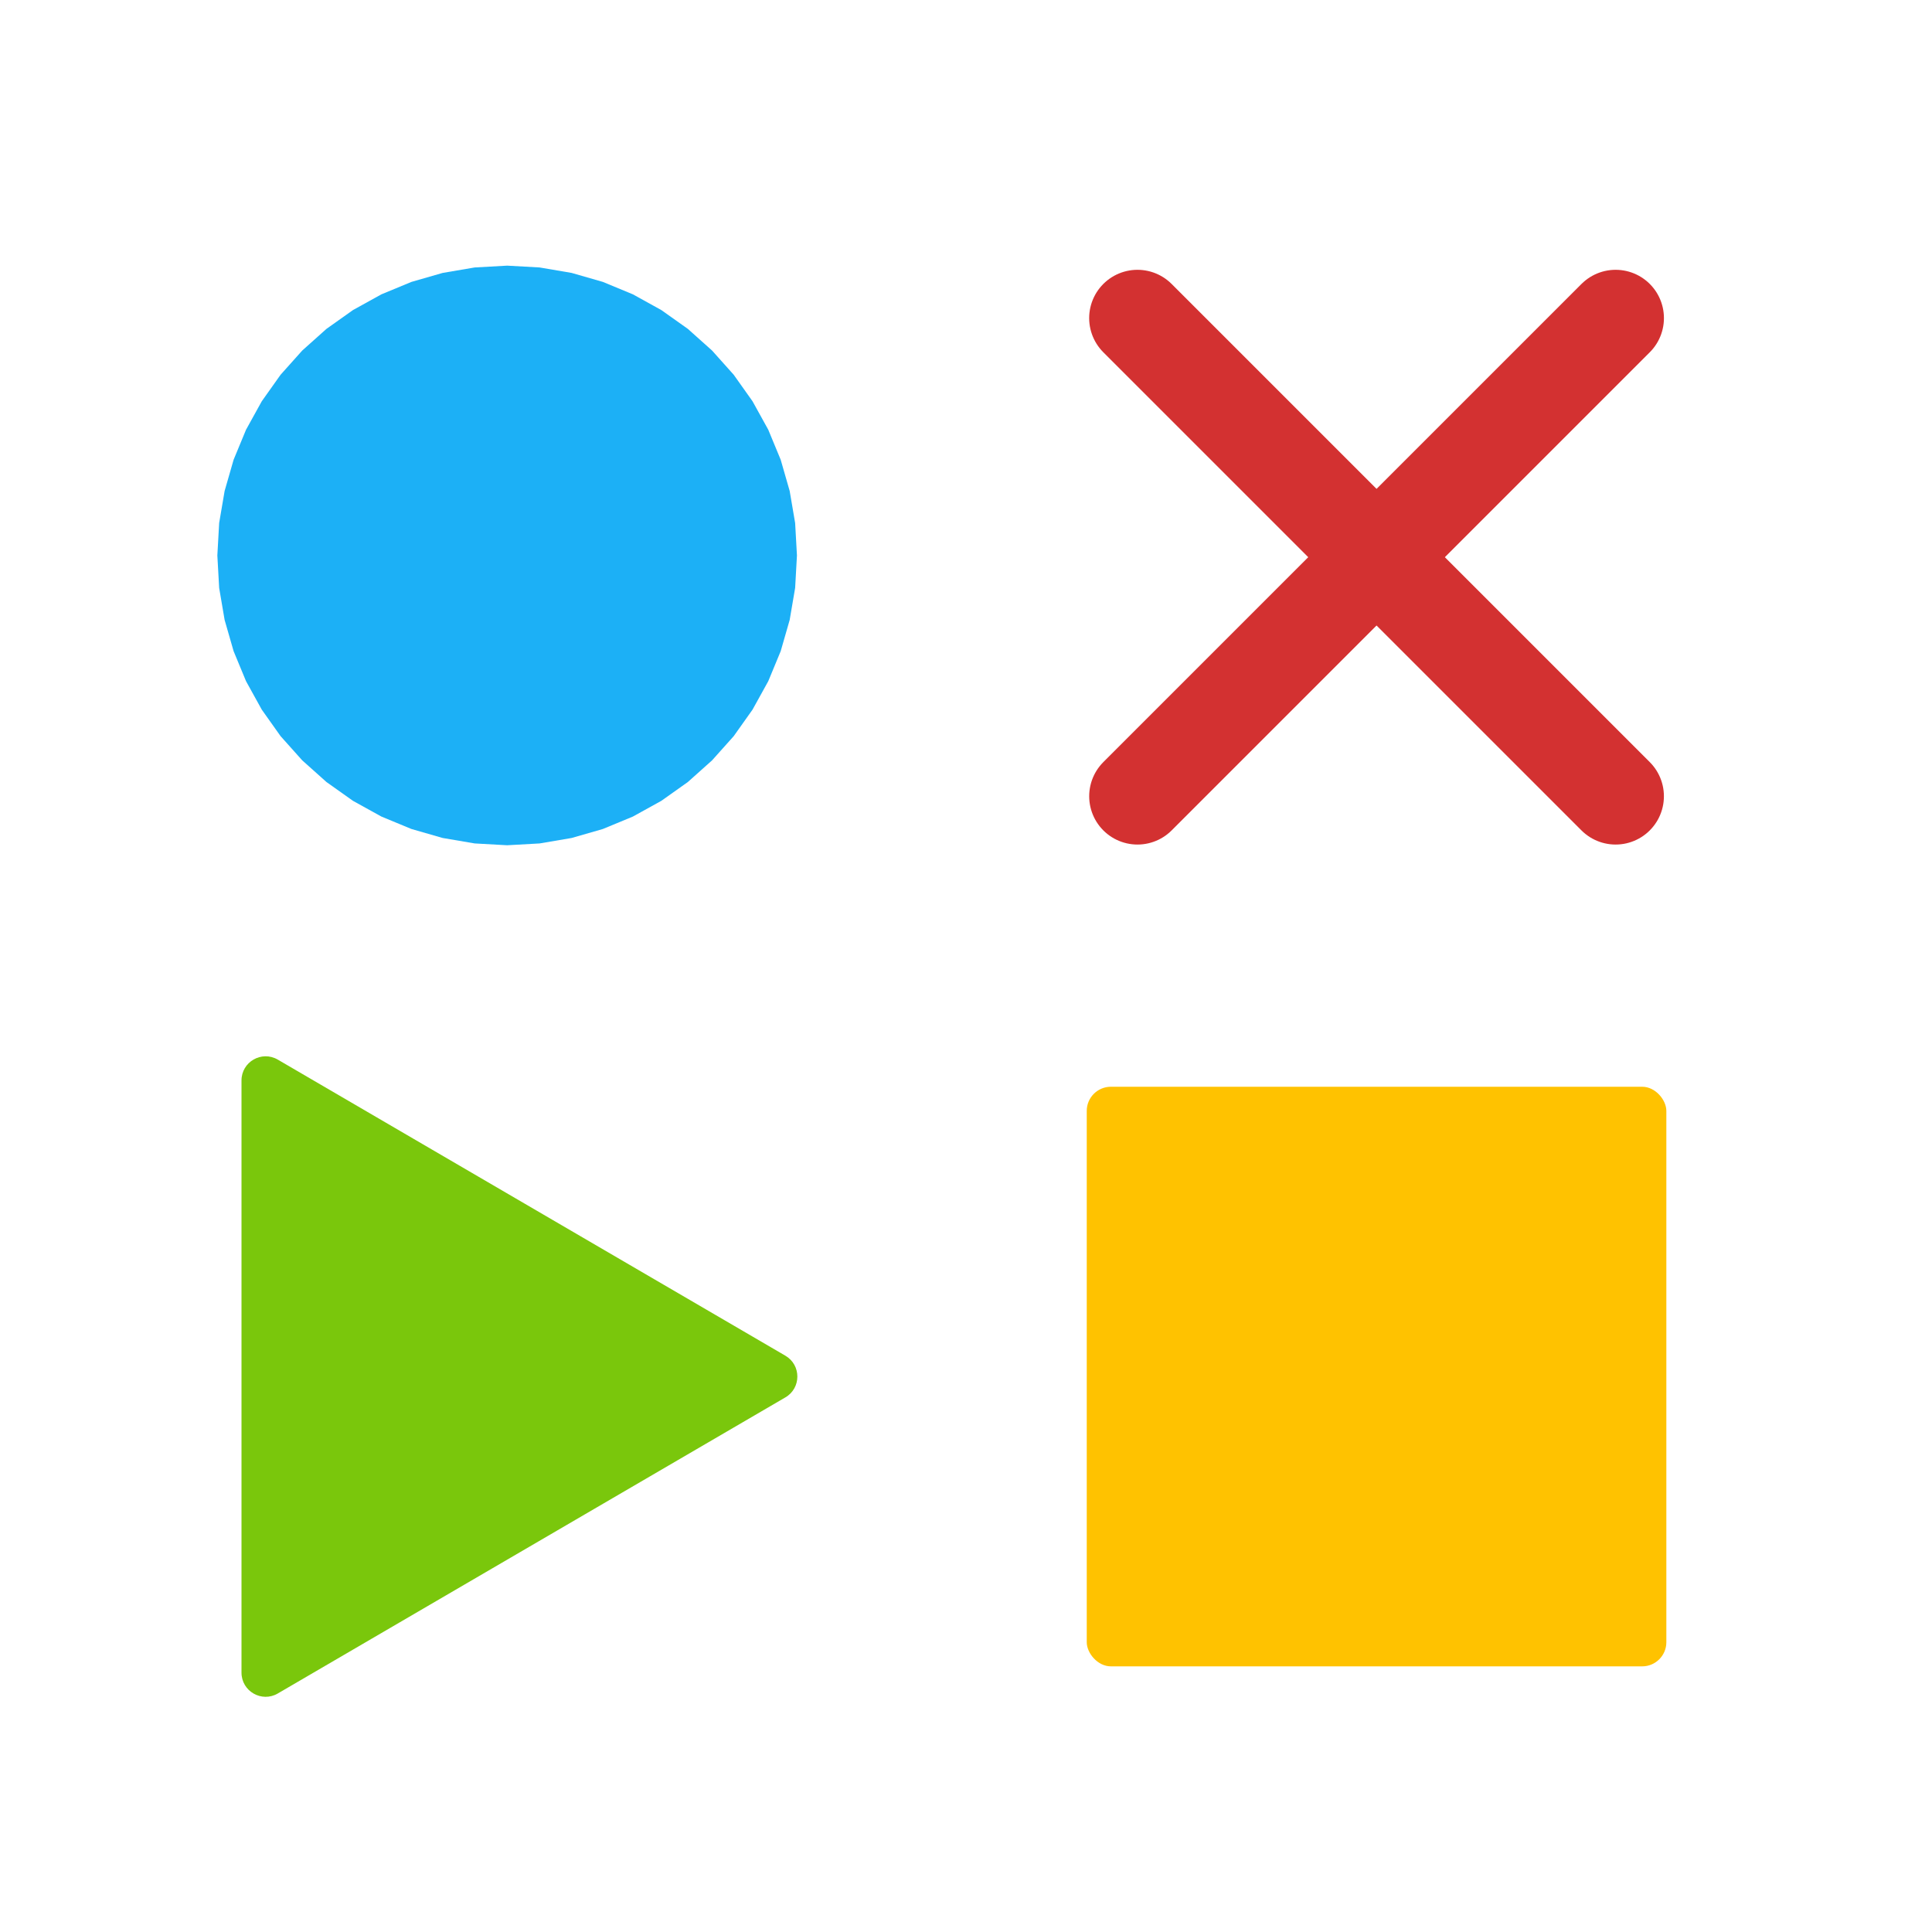 <svg viewBox="0 0 80 80" fill="none">
  <path d="M21 11L22.344 11.075L23.67 11.301L24.963 11.673L26.207 12.188L27.384 12.839L28.482 13.618L29.485 14.515L30.382 15.518L31.161 16.616L31.812 17.793L32.327 19.037L32.699 20.33L32.925 21.656L33 23L32.925 24.344L32.699 25.67L32.327 26.963L31.812 28.207L31.161 29.384L30.382 30.482L29.485 31.485L28.482 32.382L27.384 33.161L26.207 33.812L24.963 34.327L23.67 34.699L22.344 34.925L21 35L19.656 34.925L18.33 34.699L17.037 34.327L15.793 33.812L14.616 33.161L13.518 32.382L12.515 31.485L11.618 30.482L10.839 29.384L10.188 28.207L9.673 26.963L9.301 25.67L9.075 24.344L9 23L9.075 21.656L9.301 20.33L9.673 19.037L10.188 17.793L10.839 16.616L11.618 15.518L12.515 14.515L13.518 13.618L14.616 12.839L15.793 12.188L17.037 11.673L18.33 11.301L19.656 11.075L21 11Z" fill="#1CB0F6" />
  <path d="M47.1 13.172L56.1 22.172L57.9 23.972L66.899 32.971" stroke="#D33131" stroke-width="4" stroke-linecap="round" stroke-linejoin="round" />
  <path d="M66.9 13.172L57.9 22.172L56.1 23.972L47.101 32.971" stroke="#D33131" stroke-width="4" stroke-linecap="round" stroke-linejoin="round" />
  <path d="M32.521 56.137C33.182 56.523 33.182 57.477 32.521 57.863L11.502 70.124C10.836 70.512 10 70.032 10 69.261L10 44.739C10 43.968 10.836 43.488 11.502 43.876L32.521 56.137Z" fill="#7AC70C" />
  <rect x="45" y="45" width="24" height="24" rx="1" fill="#FFC200" />
</svg>